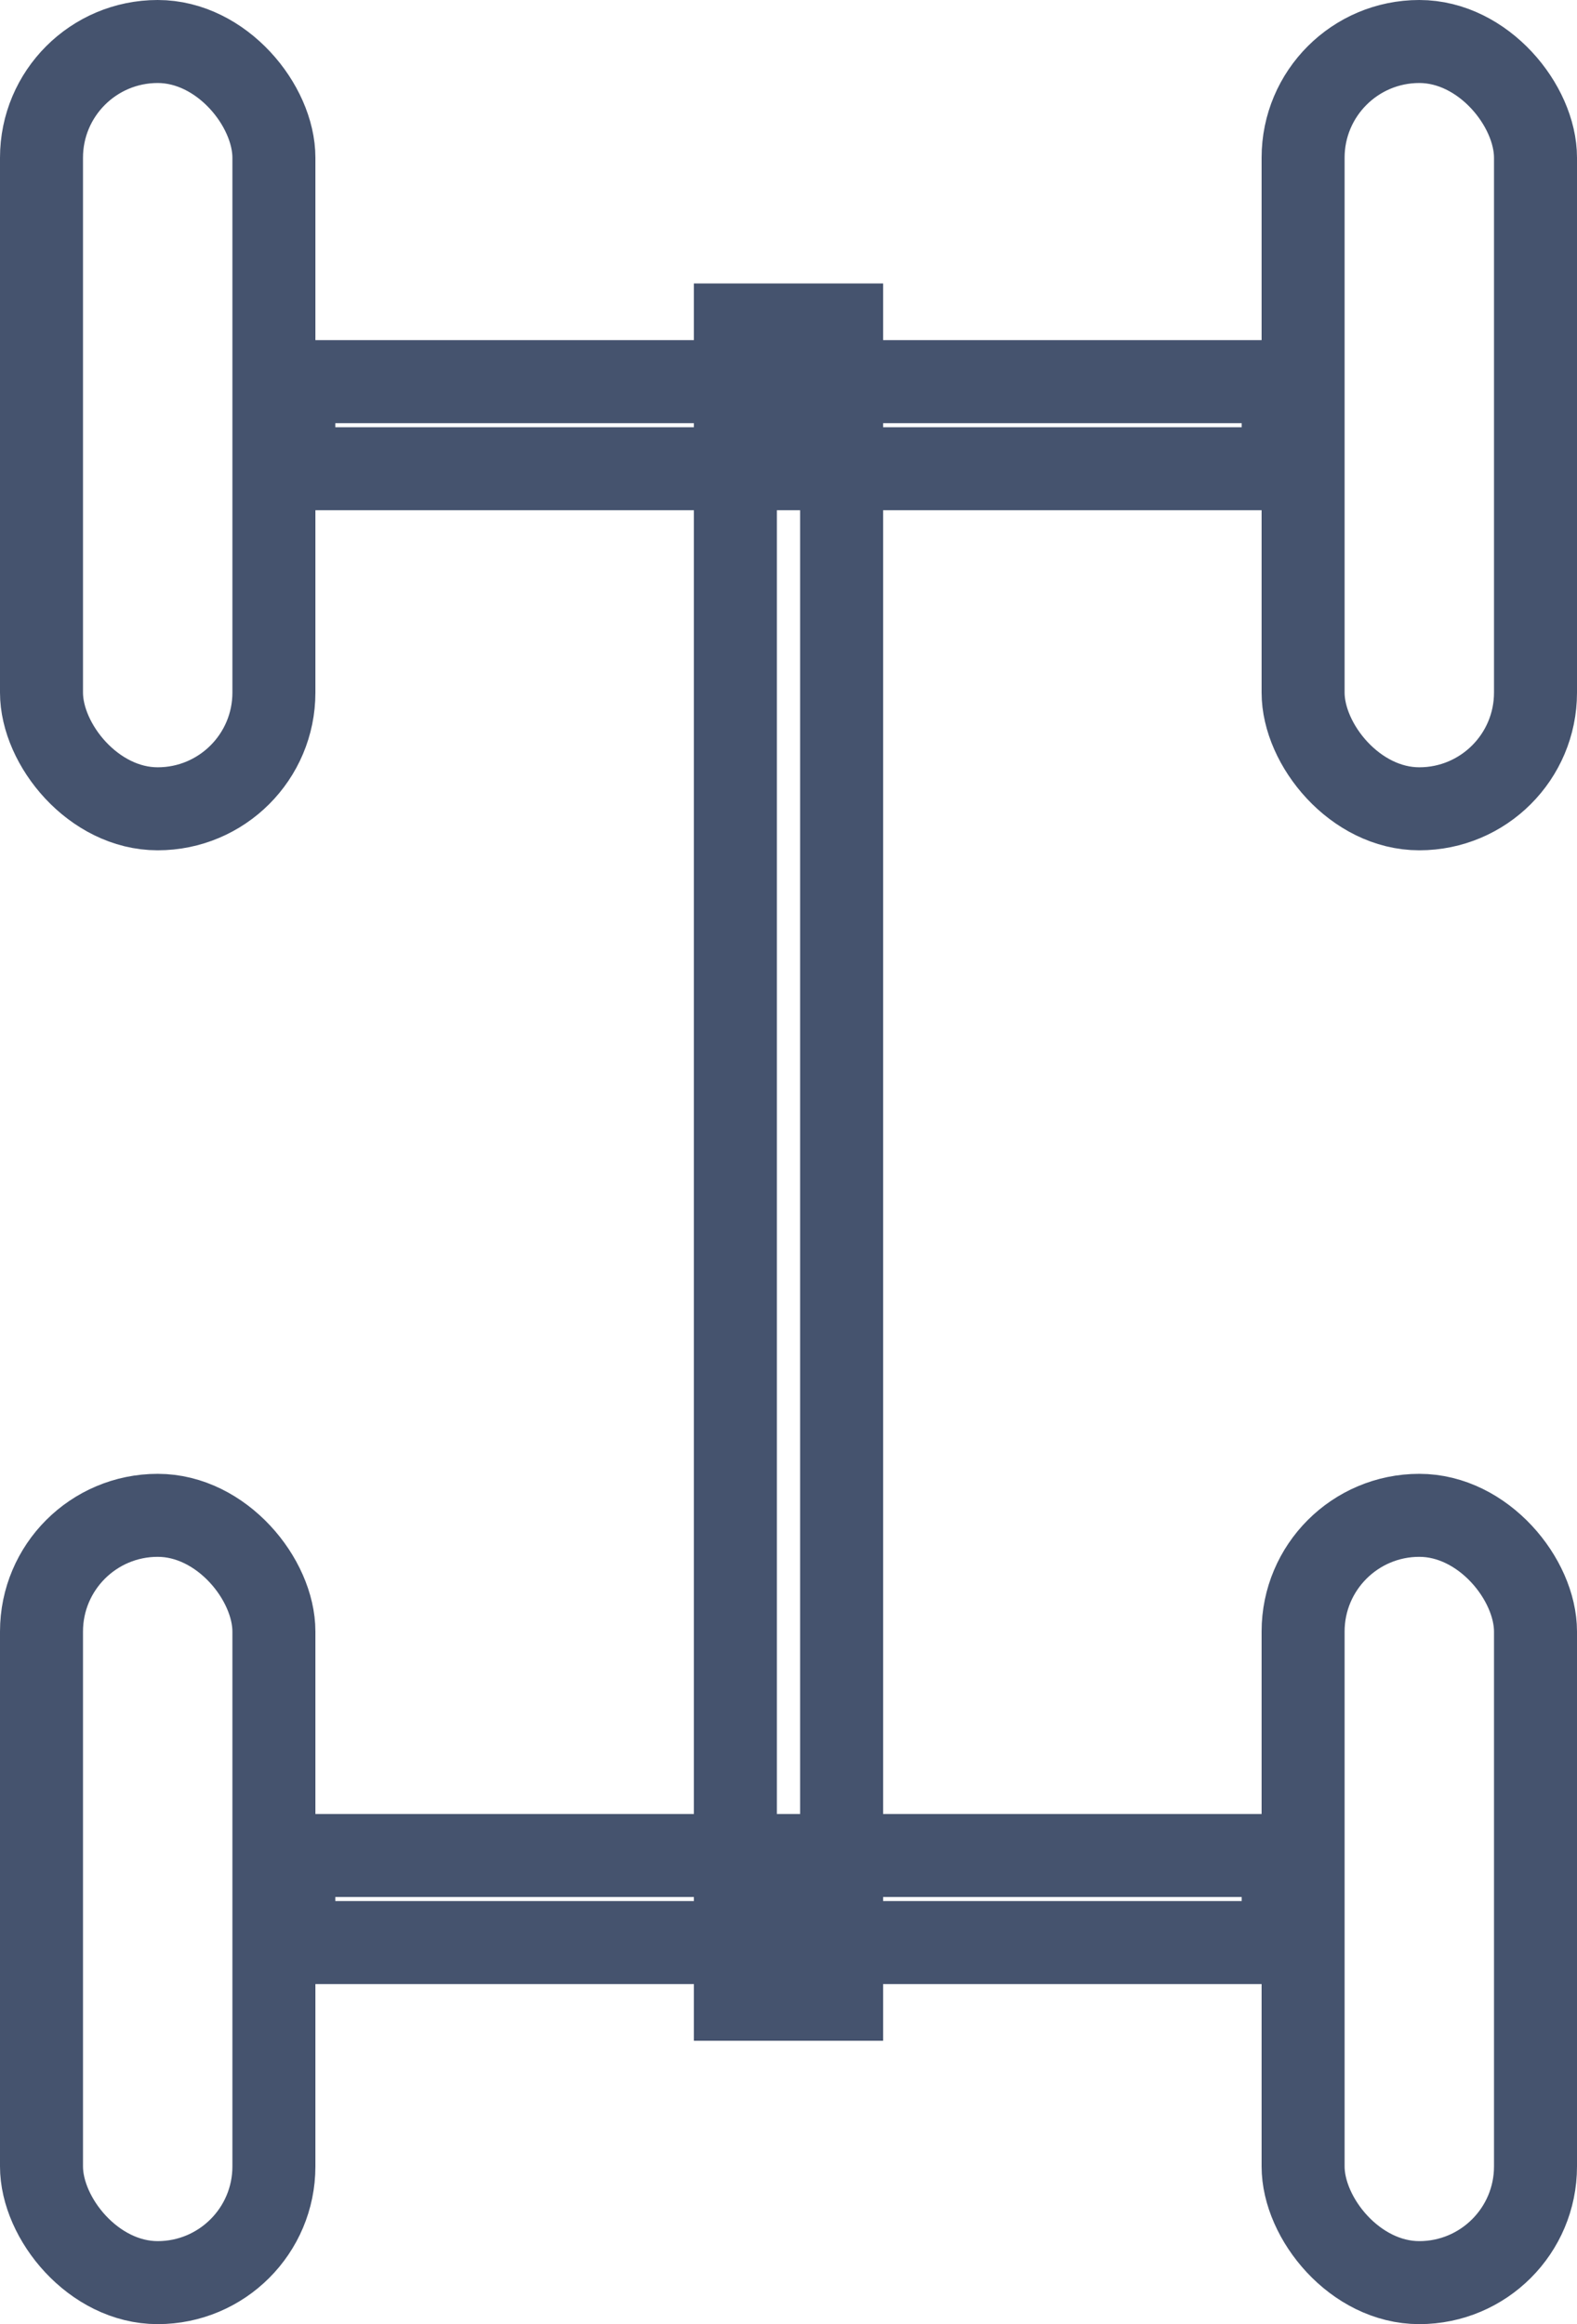 <svg width="19" height="28" viewBox="0 0 19 28" fill="none" xmlns="http://www.w3.org/2000/svg">
<rect x="8.86" y="4.598" width="1.28" height="18.122" stroke="#45536E"/>
<rect x="15.46" y="4.598" width="1.049" height="11.92" transform="rotate(90 15.46 4.598)" stroke="#45536E"/>
<rect x="15.46" y="22.354" width="1.049" height="11.92" transform="rotate(90 15.46 22.354)" stroke="#45536E"/>
<rect x="0.5" y="0.5" width="2.8" height="9.244" rx="1.4" stroke="#45536E"/>
<rect x="15.7" y="0.5" width="2.8" height="9.244" rx="1.4" stroke="#45536E"/>
<rect x="15.7" y="18.256" width="2.8" height="9.244" rx="1.4" stroke="#45536E"/>
<rect x="0.5" y="18.256" width="2.8" height="9.244" rx="1.4" stroke="#45536E"/>
<rect x="8.36" y="3.415" width="2.28" height="2.049" fill="#45536E"/>
<rect x="8.36" y="22.537" width="2.28" height="2.049" fill="#45536E"/>
</svg>
